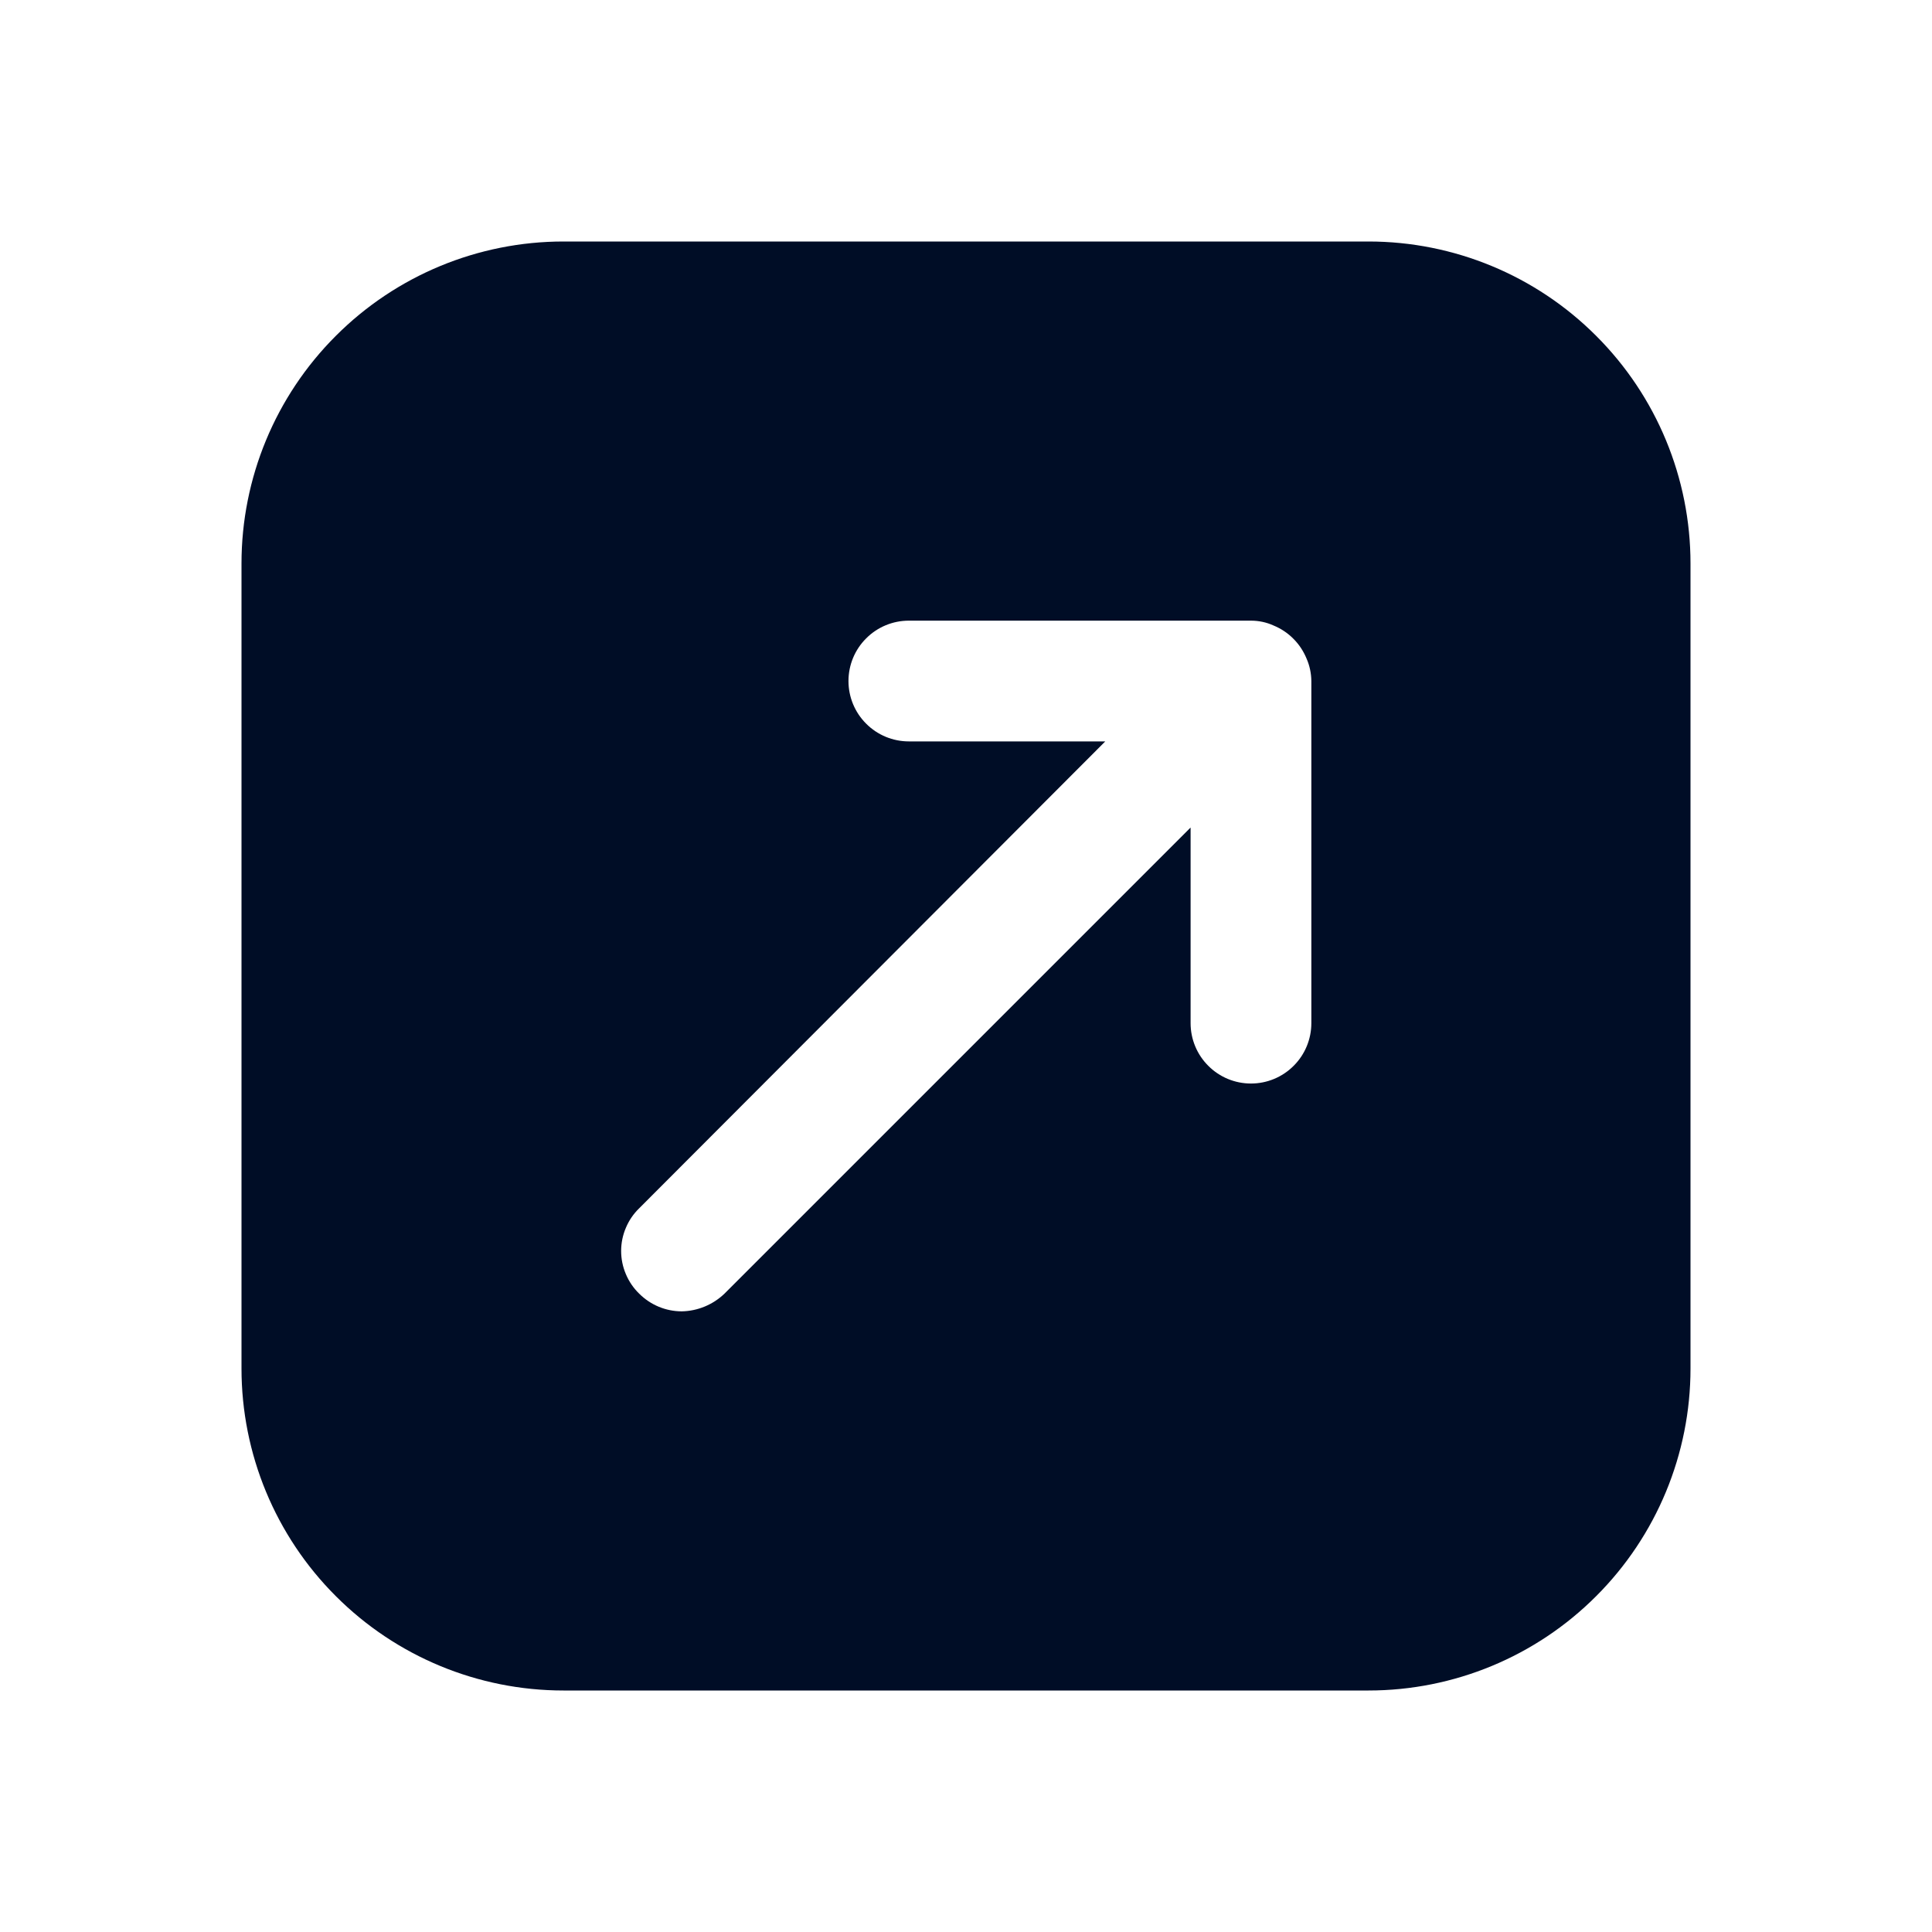 <svg width="24" height="24" viewBox="0 0 24 24" fill="none" xmlns="http://www.w3.org/2000/svg">
<path d="M17 3H7C5.939 3 4.922 3.421 4.172 4.172C3.421 4.922 3 5.939 3 7V17C3 18.061 3.421 19.078 4.172 19.828C4.922 20.579 5.939 21 7 21H17C18.061 21 19.078 20.579 19.828 19.828C20.579 19.078 21 18.061 21 17V7C21 5.939 20.579 4.922 19.828 4.172C19.078 3.421 18.061 3 17 3ZM16.29 12.71C16.29 12.909 16.211 13.1 16.07 13.24C15.93 13.381 15.739 13.46 15.54 13.46C15.341 13.46 15.15 13.381 15.01 13.24C14.869 13.1 14.79 12.909 14.79 12.71V10.28L9 16.07C8.857 16.207 8.668 16.286 8.47 16.29C8.271 16.29 8.081 16.211 7.94 16.07C7.869 16.001 7.813 15.919 7.775 15.828C7.736 15.737 7.716 15.639 7.716 15.54C7.716 15.441 7.736 15.343 7.775 15.252C7.813 15.161 7.869 15.079 7.94 15.01L13.73 9.21H11.29C11.091 9.21 10.9 9.131 10.76 8.99C10.619 8.85 10.54 8.659 10.54 8.46C10.54 8.261 10.619 8.07 10.76 7.93C10.9 7.789 11.091 7.71 11.29 7.71H15.54C15.637 7.71 15.732 7.73 15.82 7.77C15.912 7.808 15.996 7.863 16.066 7.934C16.137 8.004 16.192 8.088 16.23 8.18C16.269 8.268 16.289 8.364 16.29 8.46V12.71Z" fill="#000D26"/>
</svg>
